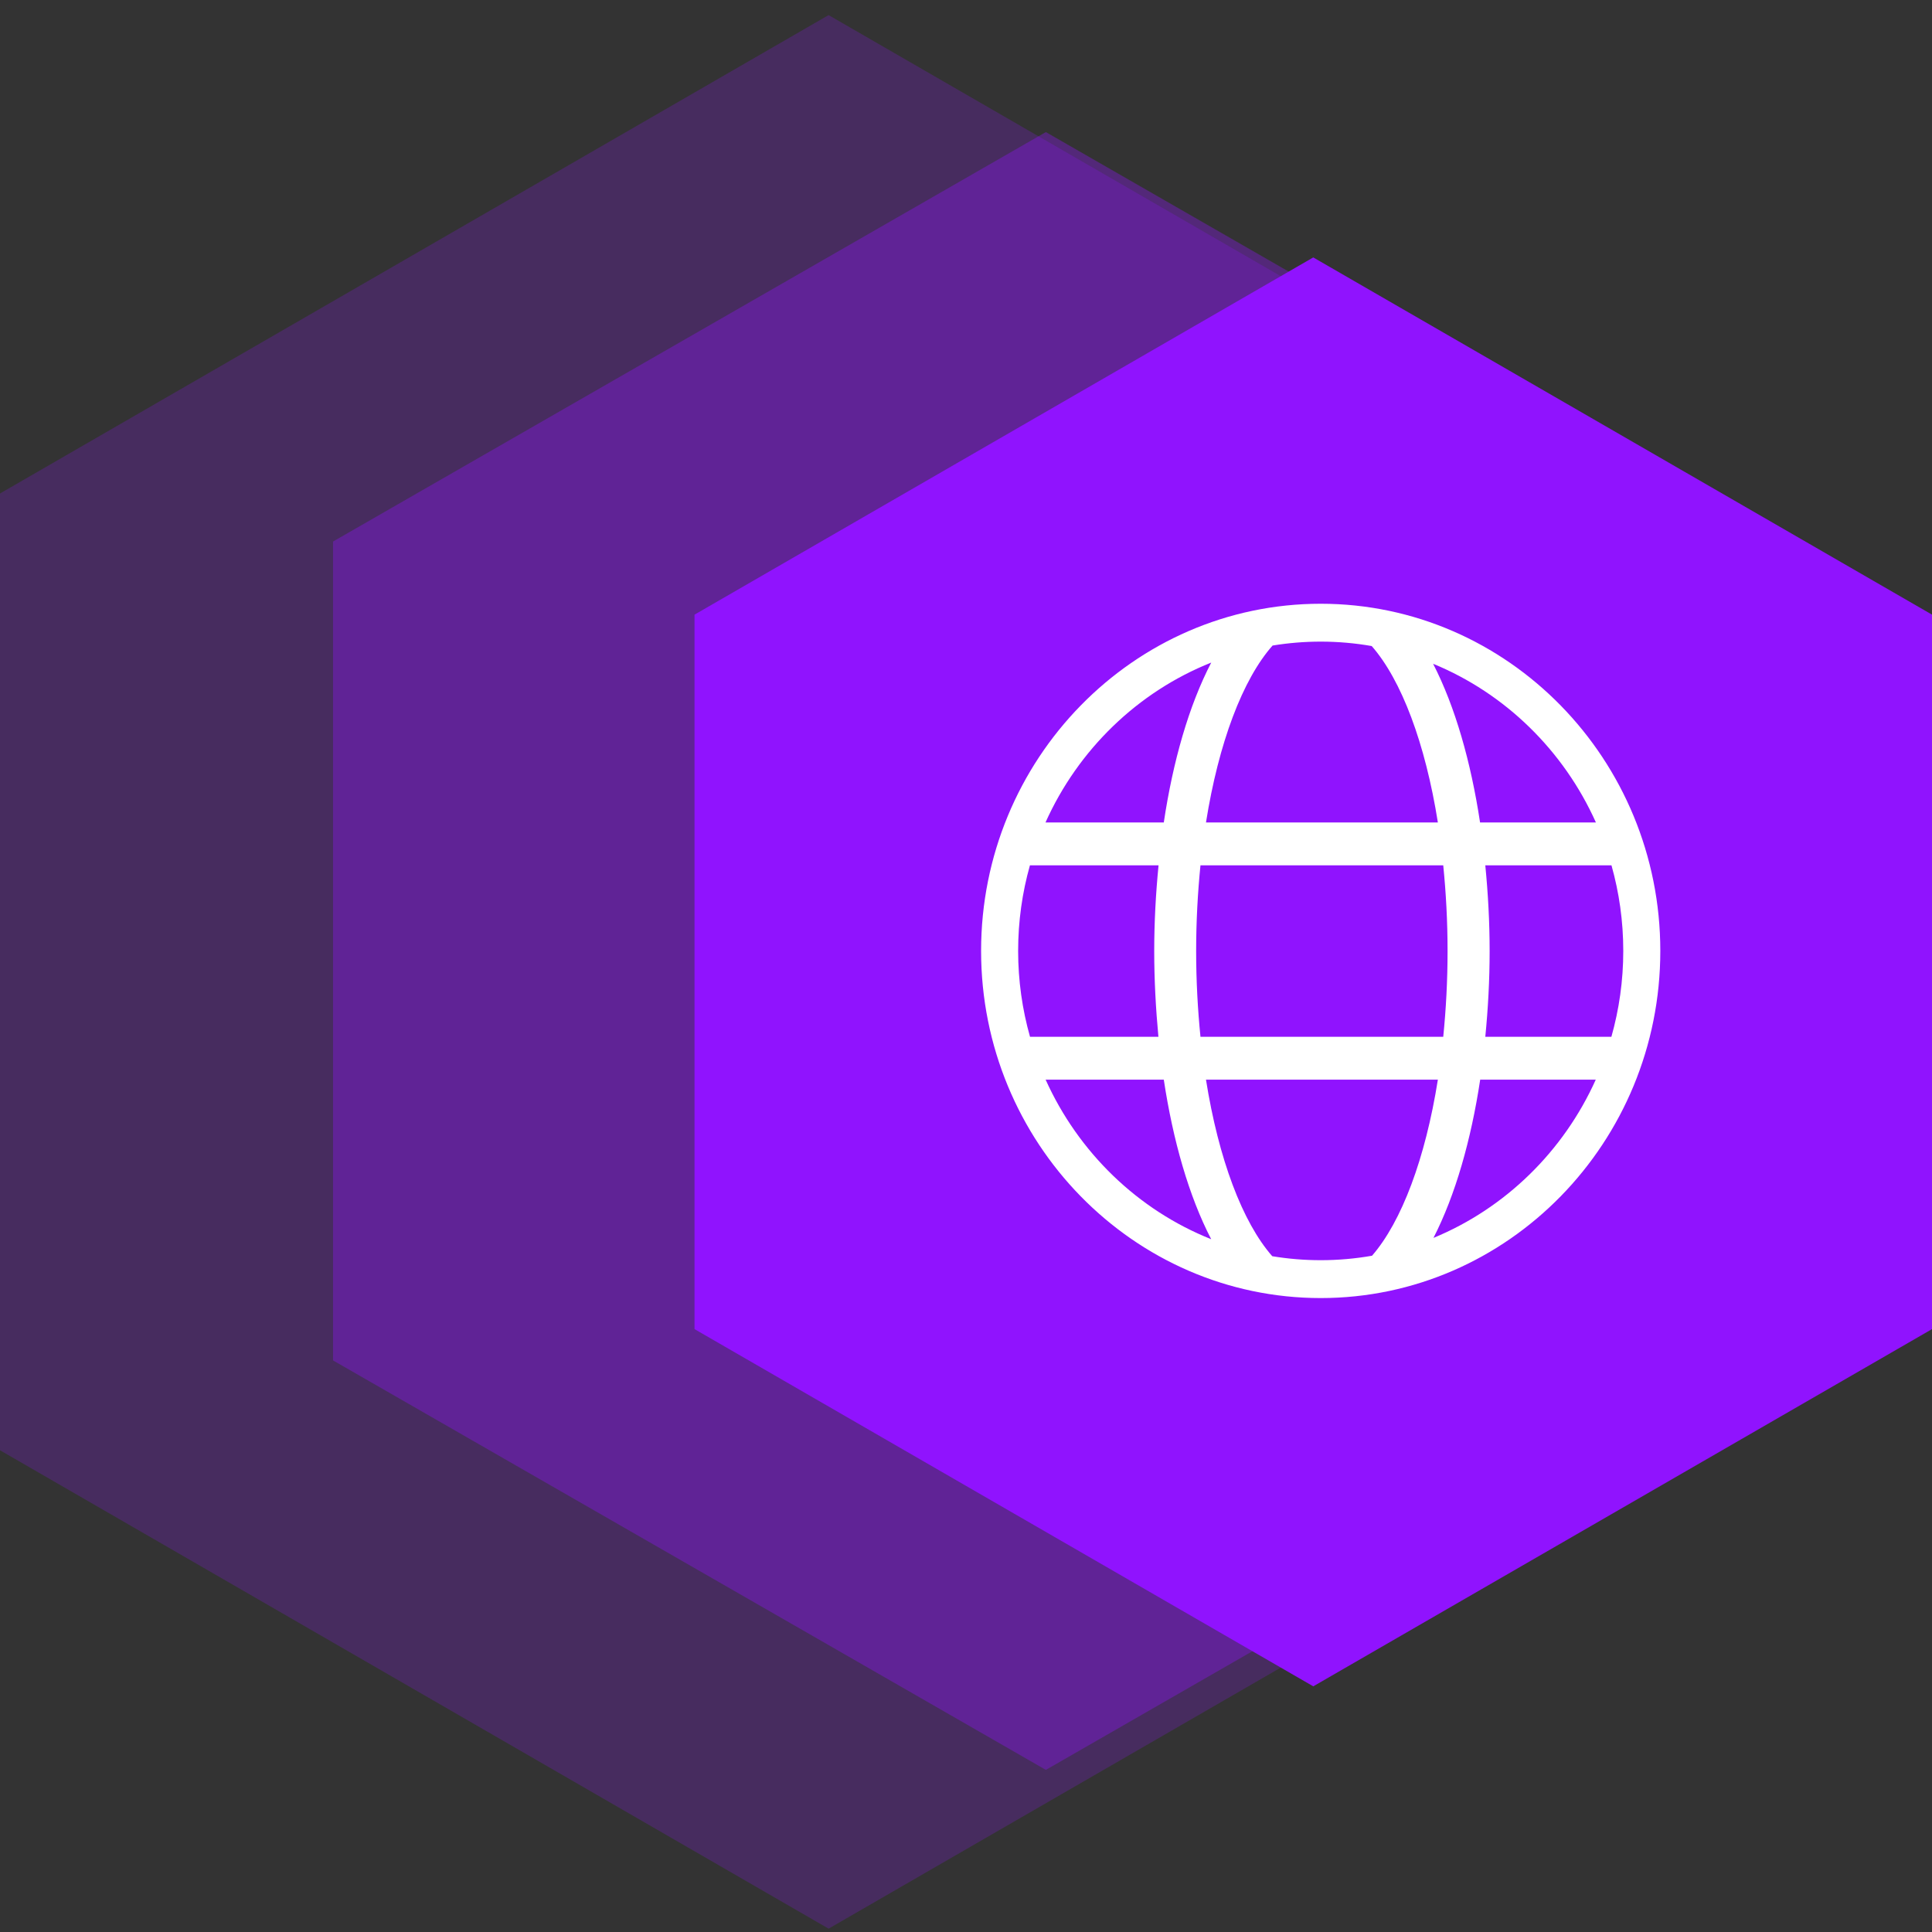 <svg width="128" height="128" viewBox="0 0 128 128" fill="none" xmlns="http://www.w3.org/2000/svg">
<rect x="0" y="0" width="128" height="128" fill="#333333" stroke="none"/>
<g clip-path="url(#clip0)">
<path opacity="0.218" fill-rule="evenodd" clip-rule="evenodd" d="M54.897 1L109.794 32.695V96.084L54.897 127.779L0 96.084V32.695L54.897 1Z" fill="#9013FE"/>
<path opacity="0.343" fill-rule="evenodd" clip-rule="evenodd" d="M69.291 8.75L116.516 35.877V90.132L69.291 117.26L22.065 90.132V35.877L69.291 8.75Z" fill="#9013FE"/>
<path fill-rule="evenodd" clip-rule="evenodd" d="M87.007 17.055L128 40.722V88.057L87.007 111.724L46.014 88.057V40.722L87.007 17.055Z" fill="#9013FE"/>
<path d="M87.5 40C75.093 40 65 50.318 65 63C65 75.682 75.093 86 87.5 86C99.907 86 110 75.682 110 63C110 50.318 99.907 40 87.5 40ZM107.546 63C107.546 64.973 107.27 66.882 106.759 68.69H98.405C98.588 66.826 98.692 64.918 98.692 63.011C98.692 61.103 98.588 59.195 98.405 57.332H106.765C107.273 59.133 107.546 61.034 107.546 63ZM105.734 54.492H98.058C97.452 50.488 96.409 46.819 94.947 43.976C99.724 45.937 103.598 49.726 105.734 54.492ZM95.905 63.011C95.905 64.98 95.801 66.871 95.619 68.69H79.534C79.352 66.871 79.248 64.981 79.248 63.011C79.248 61.041 79.352 59.151 79.534 57.332H95.619C95.801 59.151 95.905 61.041 95.905 63.011ZM90.879 42.802C92.852 45.052 94.431 49.255 95.263 54.492H79.899C80.735 49.23 82.325 45.011 84.311 42.769C85.35 42.599 86.415 42.509 87.5 42.509C88.652 42.509 89.78 42.61 90.879 42.802ZM80.248 43.897C78.764 46.751 77.709 50.451 77.104 54.492H69.266C71.431 49.662 75.381 45.835 80.248 43.897ZM76.748 68.69H68.241C67.73 66.882 67.454 64.974 67.454 63C67.454 61.034 67.727 59.133 68.235 57.332H76.757C76.574 59.195 76.47 61.103 76.47 63.011C76.47 64.918 76.574 66.826 76.748 68.69ZM69.275 71.529H77.104C77.714 75.56 78.767 79.251 80.245 82.101C75.386 80.166 71.443 76.348 69.275 71.529ZM84.29 83.227C82.314 80.979 80.732 76.772 79.899 71.529H95.263C94.434 76.747 92.863 80.939 90.901 83.195C89.795 83.389 88.659 83.491 87.5 83.491C86.407 83.491 85.335 83.4 84.29 83.227ZM94.971 82.014C96.425 79.175 97.463 75.519 98.067 71.529H105.724C103.59 76.277 99.731 80.052 94.971 82.014Z" fill="white"/>
</g>
<defs>
<clipPath id="clip0">
<rect width="128" height="128" fill="white"/>
</clipPath>
</defs>
</svg>
